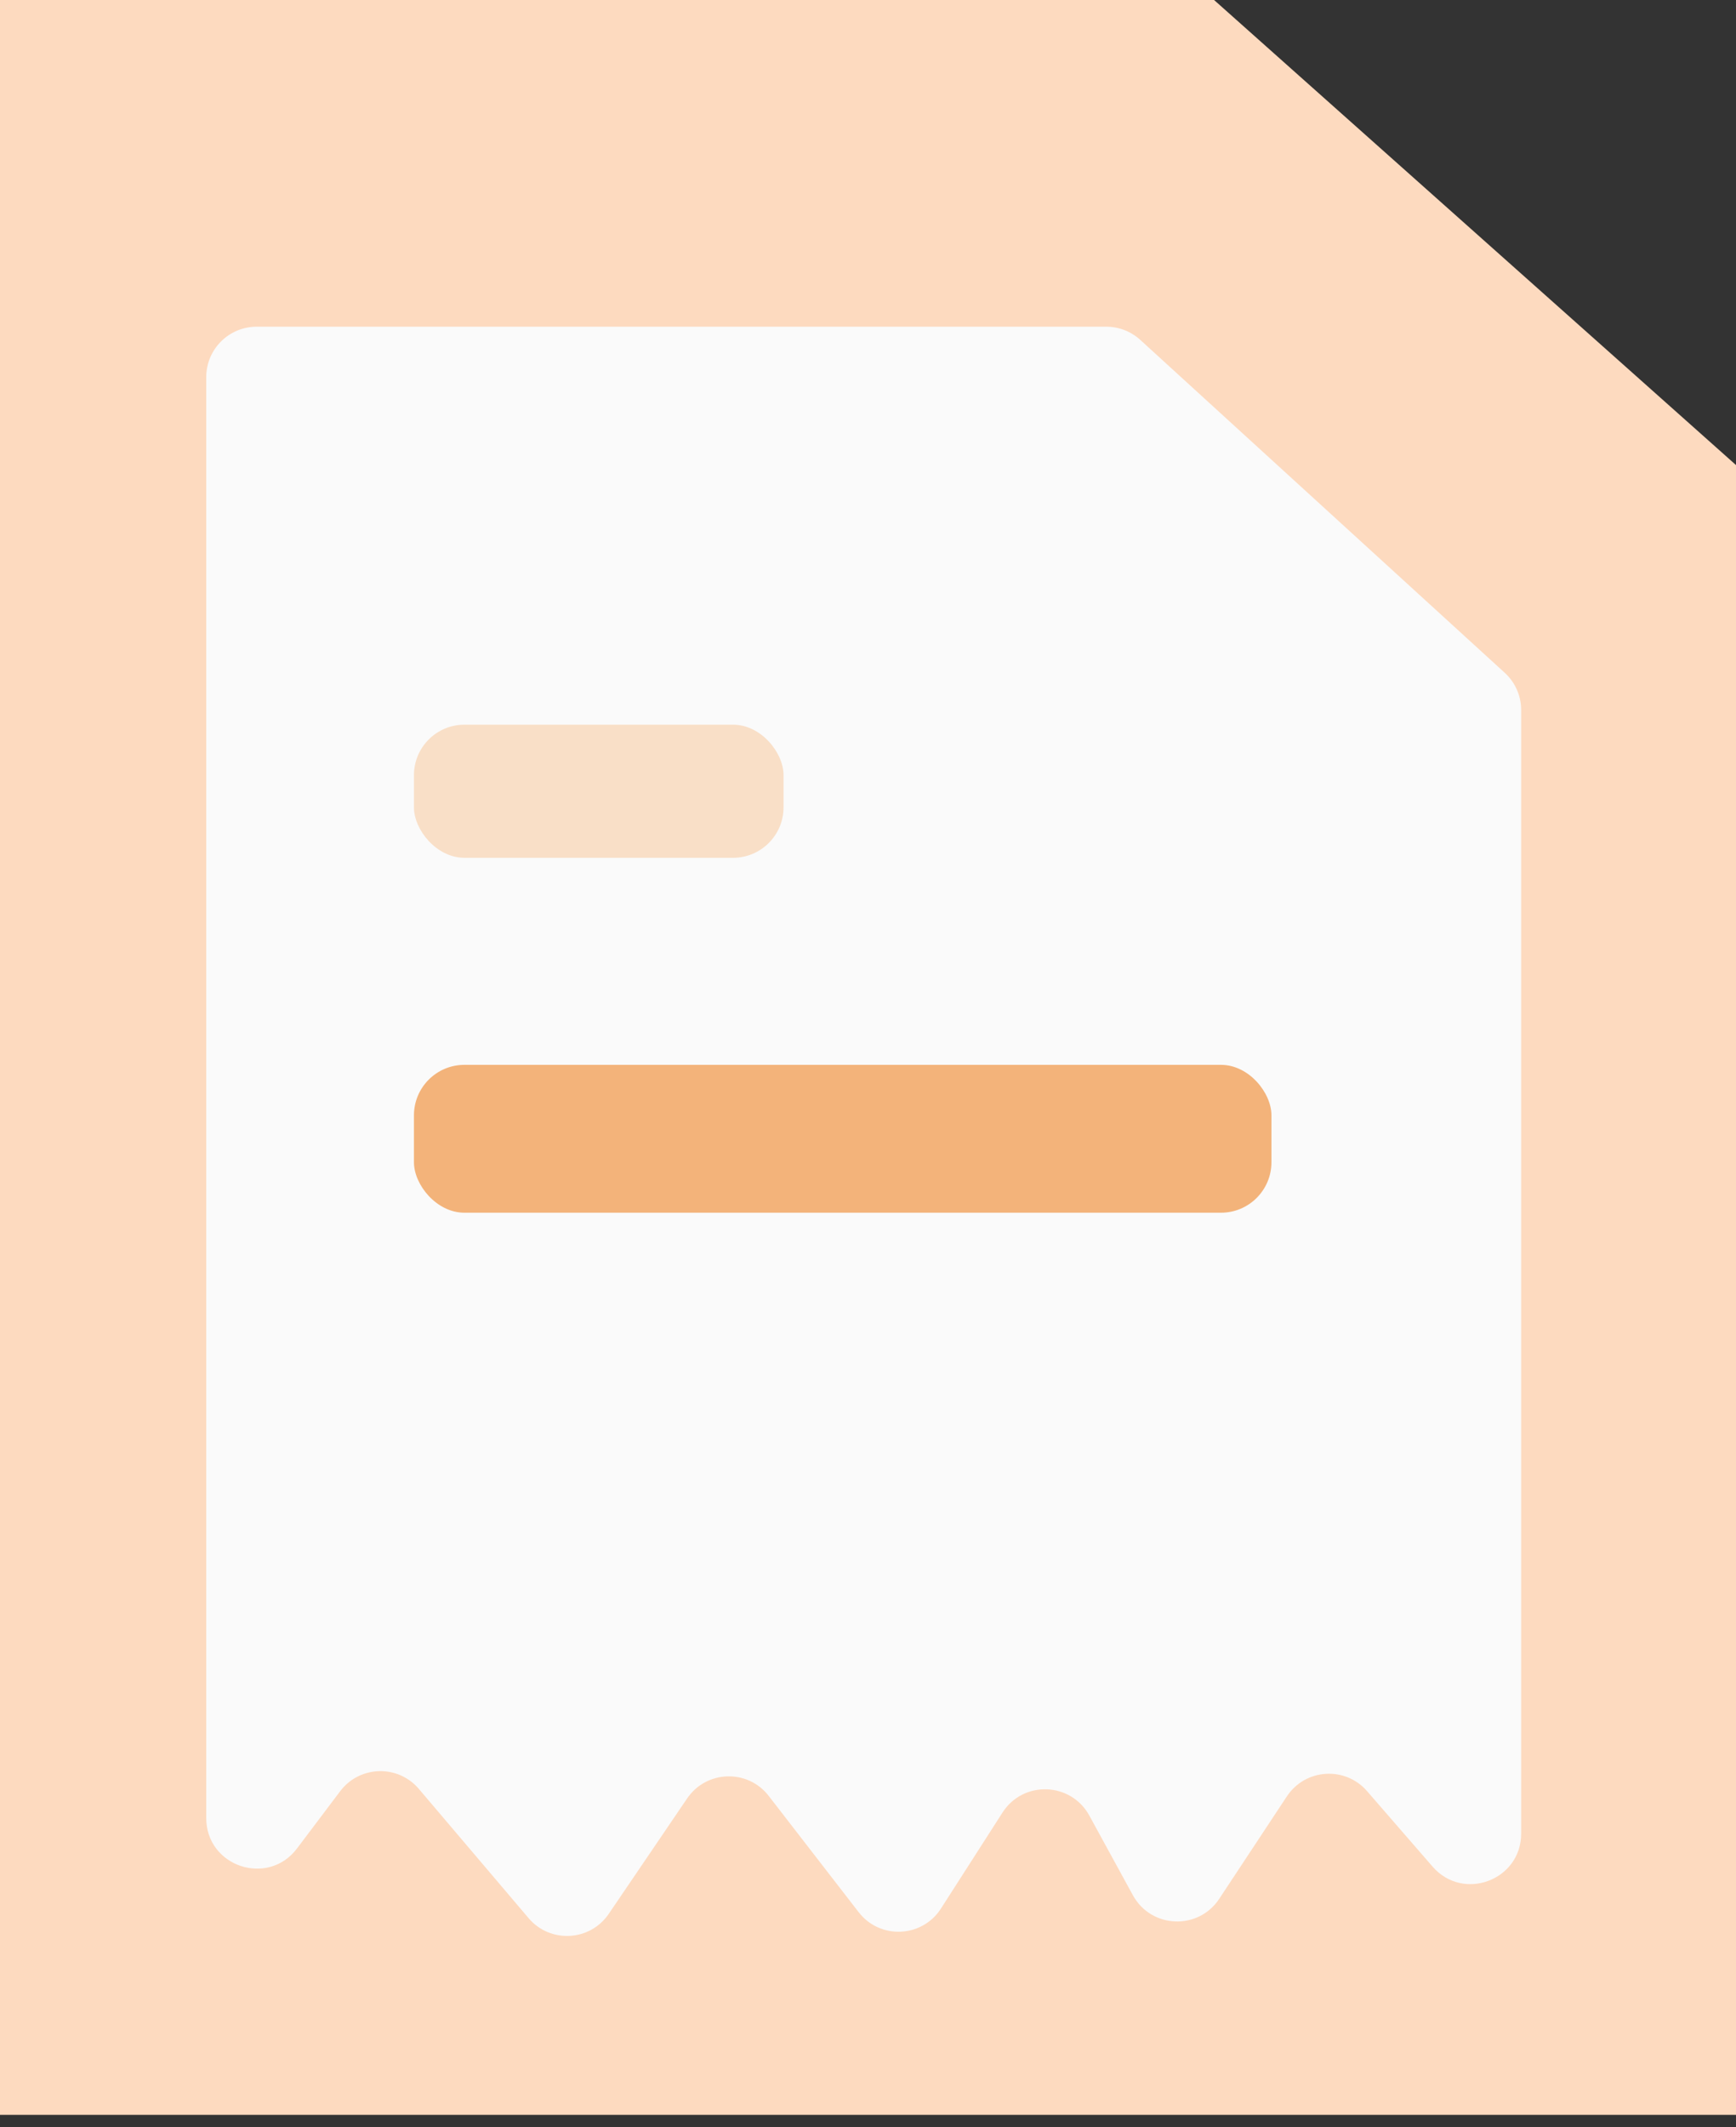 <svg width="40" height="49" viewBox="0 0 40 49" fill="none" xmlns="http://www.w3.org/2000/svg">
<rect x="0" y="0" width="40" height="49" fill="#333333" stroke="none"/>
<path d="M0 0H27.974L40 10.712V48.713H33.333H29.412H26.144H21.177H15.686H11.111H5.229H0V0Z" fill="#FDDABF"/>
<path d="M4.752 8.687C4.752 8.045 5.273 7.525 5.915 7.525H25.49C25.78 7.525 26.059 7.633 26.274 7.829L34.671 15.496C34.912 15.716 35.05 16.028 35.05 16.354V42.233C35.05 43.309 33.714 43.808 33.009 42.995L31.499 41.256C30.995 40.675 30.075 40.735 29.651 41.377L28.093 43.736C27.611 44.467 26.524 44.422 26.103 43.653L25.099 41.818C24.675 41.044 23.577 41.005 23.1 41.748L21.682 43.959C21.248 44.636 20.275 44.679 19.784 44.043L17.713 41.367C17.23 40.741 16.276 40.771 15.832 41.425L14.027 44.082C13.595 44.718 12.677 44.767 12.179 44.181L9.652 41.206C9.171 40.638 8.287 40.663 7.838 41.258L6.843 42.577C6.171 43.467 4.752 42.992 4.752 41.876V8.687Z" fill="#FAFAFA"/>
<rect x="9.538" y="16.692" width="8.516" height="3.066" rx="1.163" fill="#F9DFC7"/>
<rect x="9.538" y="24.527" width="19.758" height="3.406" rx="1.163" fill="#F3B37A"/>
</svg>

